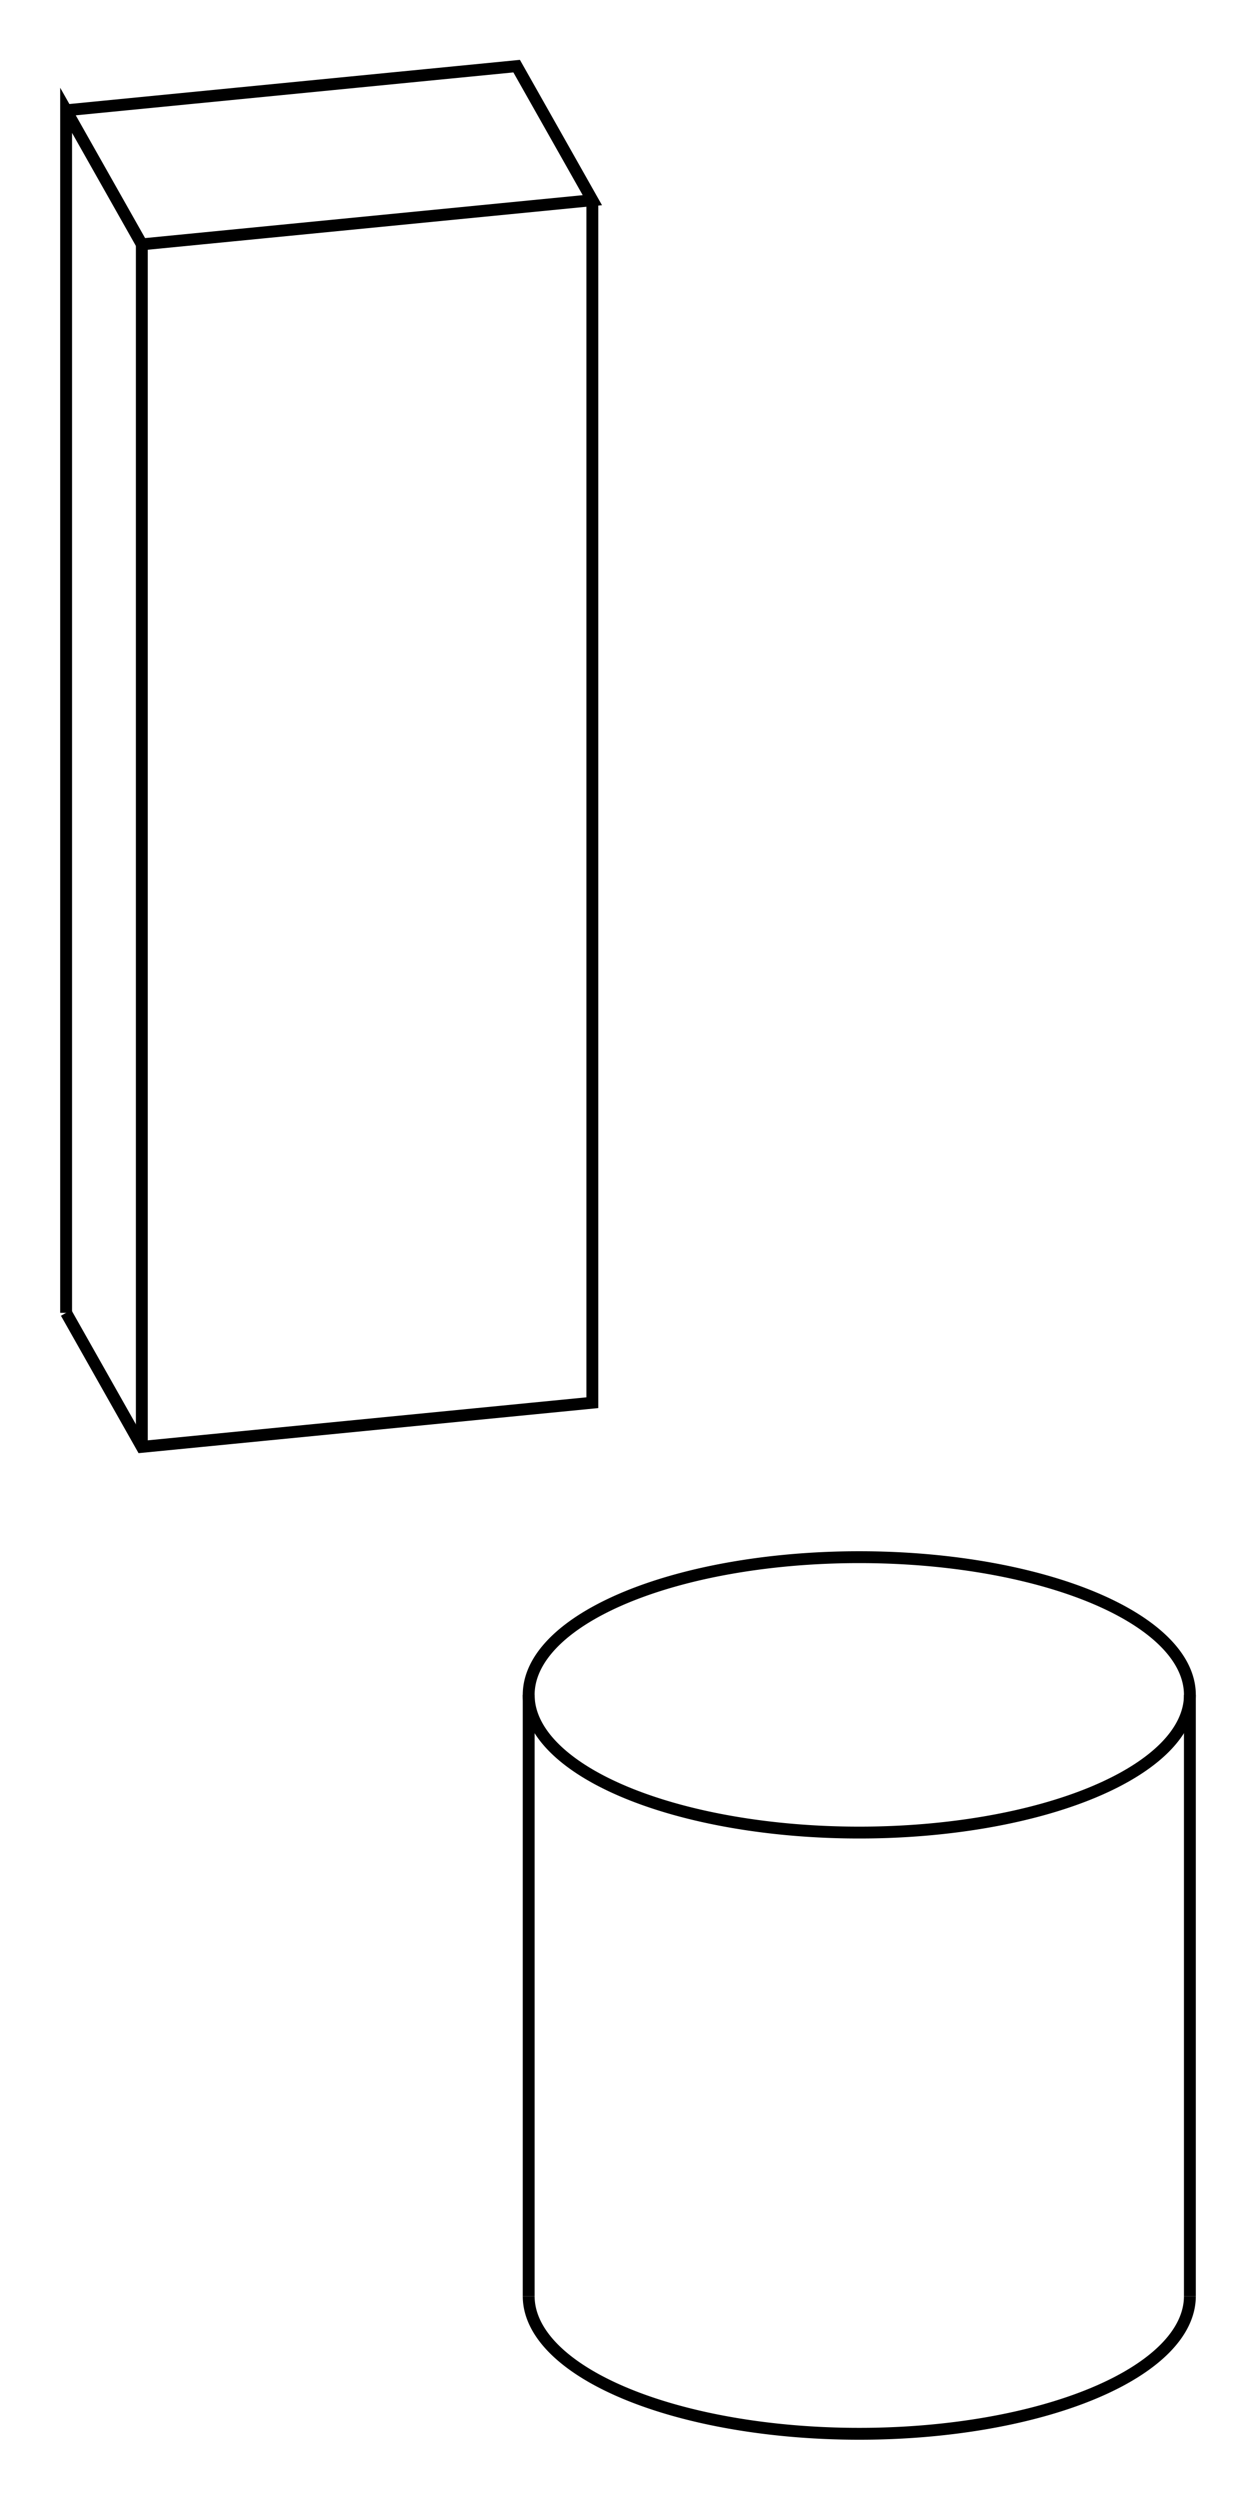 <svg version="1.1" xmlns="http://www.w3.org/2000/svg" viewBox="-9.274 -19.04 18.996 37.801" fill="none" stroke="black" stroke-width="0.6%" vector-effect="non-scaling-stroke">
    <path d="M 2.577 4.561 A 5 2.082 360 0 1 8.722 6.588 A 5 2.082 360 1 1 -1.278 6.588 A 5 2.082 360 0 1 2.577 4.561 Z" />
    <path d="M -1.278 15.679 A 5 2.082 180 0 0 8.722 15.679" />
    <path d="M -8.274 0.811 L -8.274 -17.372 L -7.129 -15.345 L -0.315 -16.013 L -1.46 -18.04 L -8.274 -17.372" />
    <path d="M -7.129 2.838 L -7.129 -15.345" />
    <path d="M -8.274 0.811 L -7.129 2.838 L -0.315 2.17 L -0.315 -16.013" />
    <path d="M -1.278 6.588 L -1.278 15.679" />
    <path d="M 8.722 6.588 L 8.722 15.679" />
</svg>